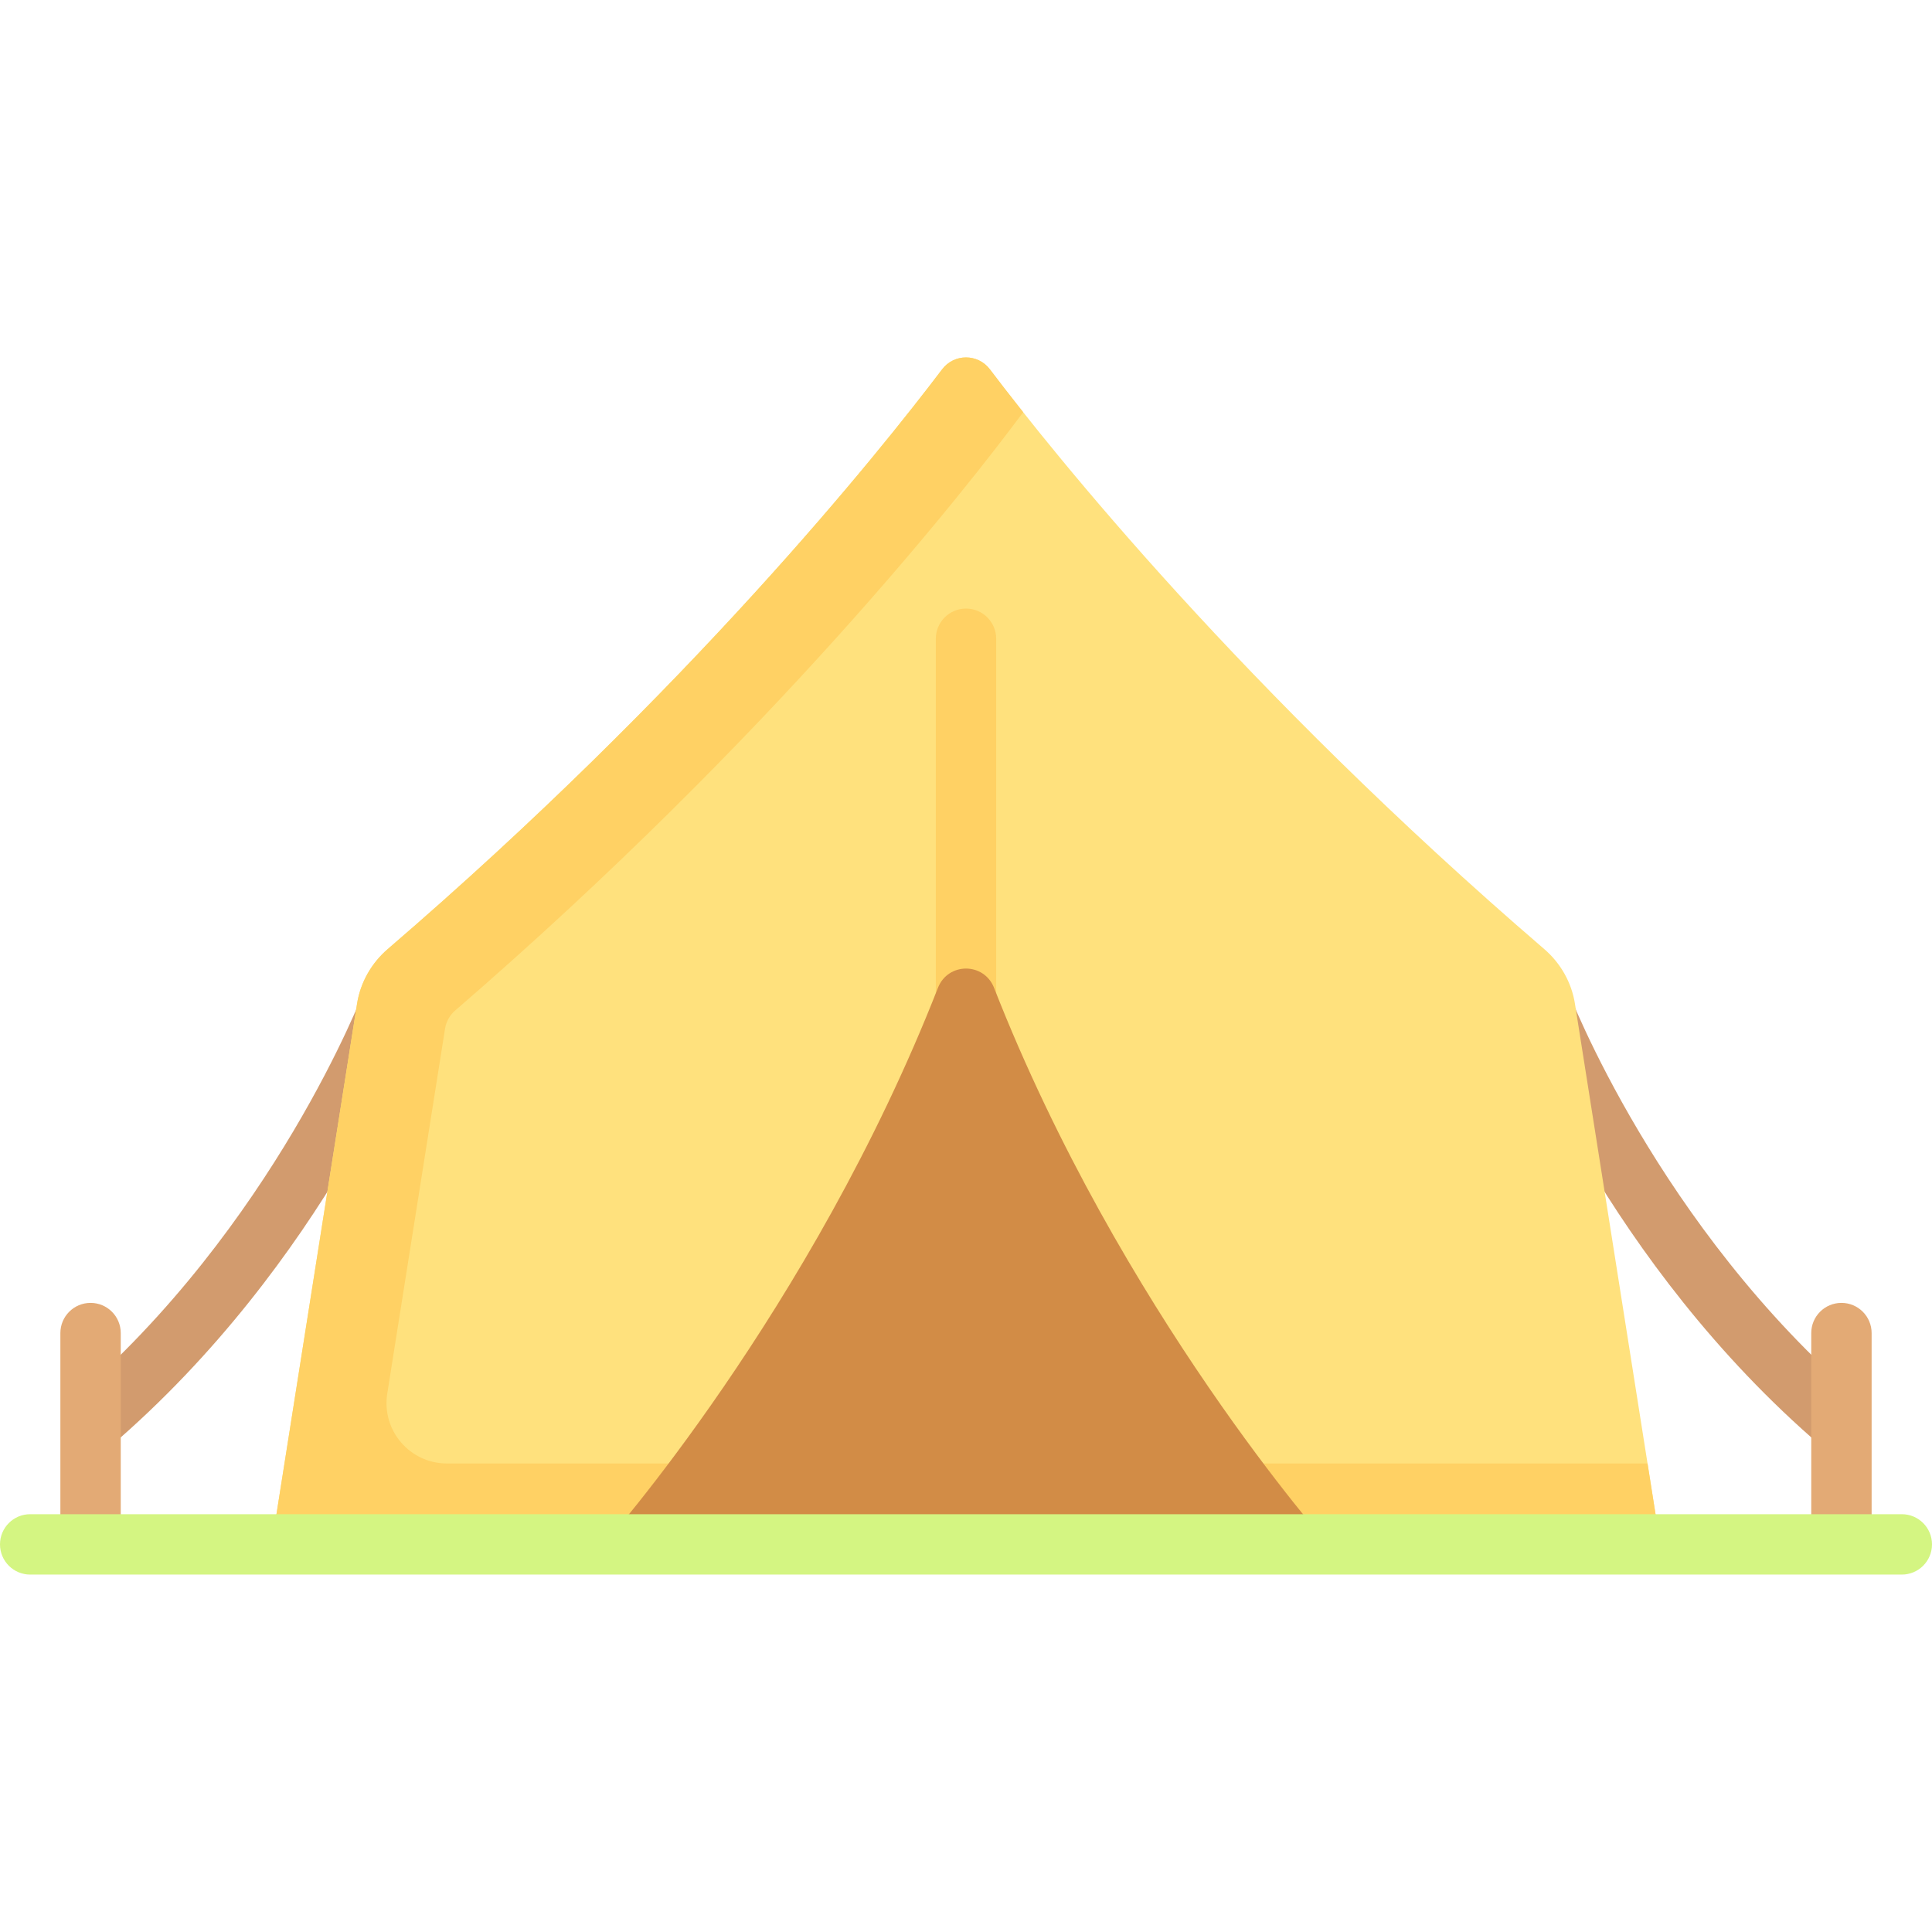 <?xml version="1.0" encoding="iso-8859-1"?>
<!-- Generator: Adobe Illustrator 19.0.0, SVG Export Plug-In . SVG Version: 6.00 Build 0)  -->
<svg version="1.1" id="Capa_1" xmlns="http://www.w3.org/2000/svg" xmlns:xlink="http://www.w3.org/1999/xlink" x="0px" y="0px"
	 viewBox="0 0 512 512" style="enable-background:new 0 0 512 512;" xml:space="preserve">
<g>
	<path style="fill:#D29B6E;" d="M96.508,262.47c-0.234,0.621-23.898,62.605-77.711,108.734l10.406,12.148
		c56.914-48.777,81.281-112.574,82.289-115.266L96.508,262.47z"/>
	<path style="fill:#D29B6E;" d="M415.491,262.47l-14.984,5.617c1.008,2.691,25.375,66.488,82.289,115.266l10.406-12.148
		C439.389,325.075,415.725,263.091,415.491,262.47z"/>
</g>
<path style="fill:#FFE17D;" d="M409.246,251.518C329.468,182.92,279.22,120.192,262.342,97.887c-3.194-4.221-9.489-4.221-12.683,0
	c-16.878,22.304-67.126,85.033-146.905,153.63c-4.318,3.713-7.241,8.849-8.129,14.474L72,409.279h368l-22.624-143.287
	C416.488,260.367,413.564,255.23,409.246,251.518z"/>
<g>
	<path style="fill:#FFD164;" d="M256,161.279c-4.422,0-8,3.582-8,8v127.996h16V169.279C264,164.861,260.422,161.279,256,161.279z"/>
	<path style="fill:#FFD164;" d="M436.614,387.835H118.429c-9.835,0-17.341-8.789-15.803-18.503l15.322-96.75
		c0.293-1.853,1.259-3.559,2.679-4.786c84.536-73.06,135.721-138.611,150.527-158.559c-3.532-4.456-6.51-8.31-8.811-11.351
		c-3.194-4.221-9.489-4.221-12.684,0c-16.878,22.304-67.127,85.034-146.907,153.633c-4.318,3.713-7.238,8.847-8.126,14.472
		l-19.24,121.844l0,0L72,409.279h368L436.614,387.835z"/>
</g>
<path style="fill:#D28C46;" d="M248.557,261.801C215.039,347.359,160,409.279,160,409.279h192c0,0-55.039-61.919-88.556-147.477
	C260.769,254.974,251.231,254.974,248.557,261.801z"/>
<g>
	<path style="fill:#E3AA75;" d="M24,345.279c-4.422,0-8,3.582-8,8v56h16v-56C32,348.861,28.422,345.279,24,345.279z"/>
	<path style="fill:#E3AA75;" d="M488,345.279c-4.422,0-8,3.582-8,8v56h16v-56C496,348.861,492.422,345.279,488,345.279z"/>
</g>
<path style="fill:#D4F582;" d="M504,417.279H8c-4.422,0-8-3.582-8-8s3.578-8,8-8h496c4.422,0,8,3.582,8,8
	S508.422,417.279,504,417.279z"/>
<g>
</g>
<g>
</g>
<g>
</g>
<g>
</g>
<g>
</g>
<g>
</g>
<g>
</g>
<g>
</g>
<g>
</g>
<g>
</g>
<g>
</g>
<g>
</g>
<g>
</g>
<g>
</g>
<g>
</g>
</svg>
